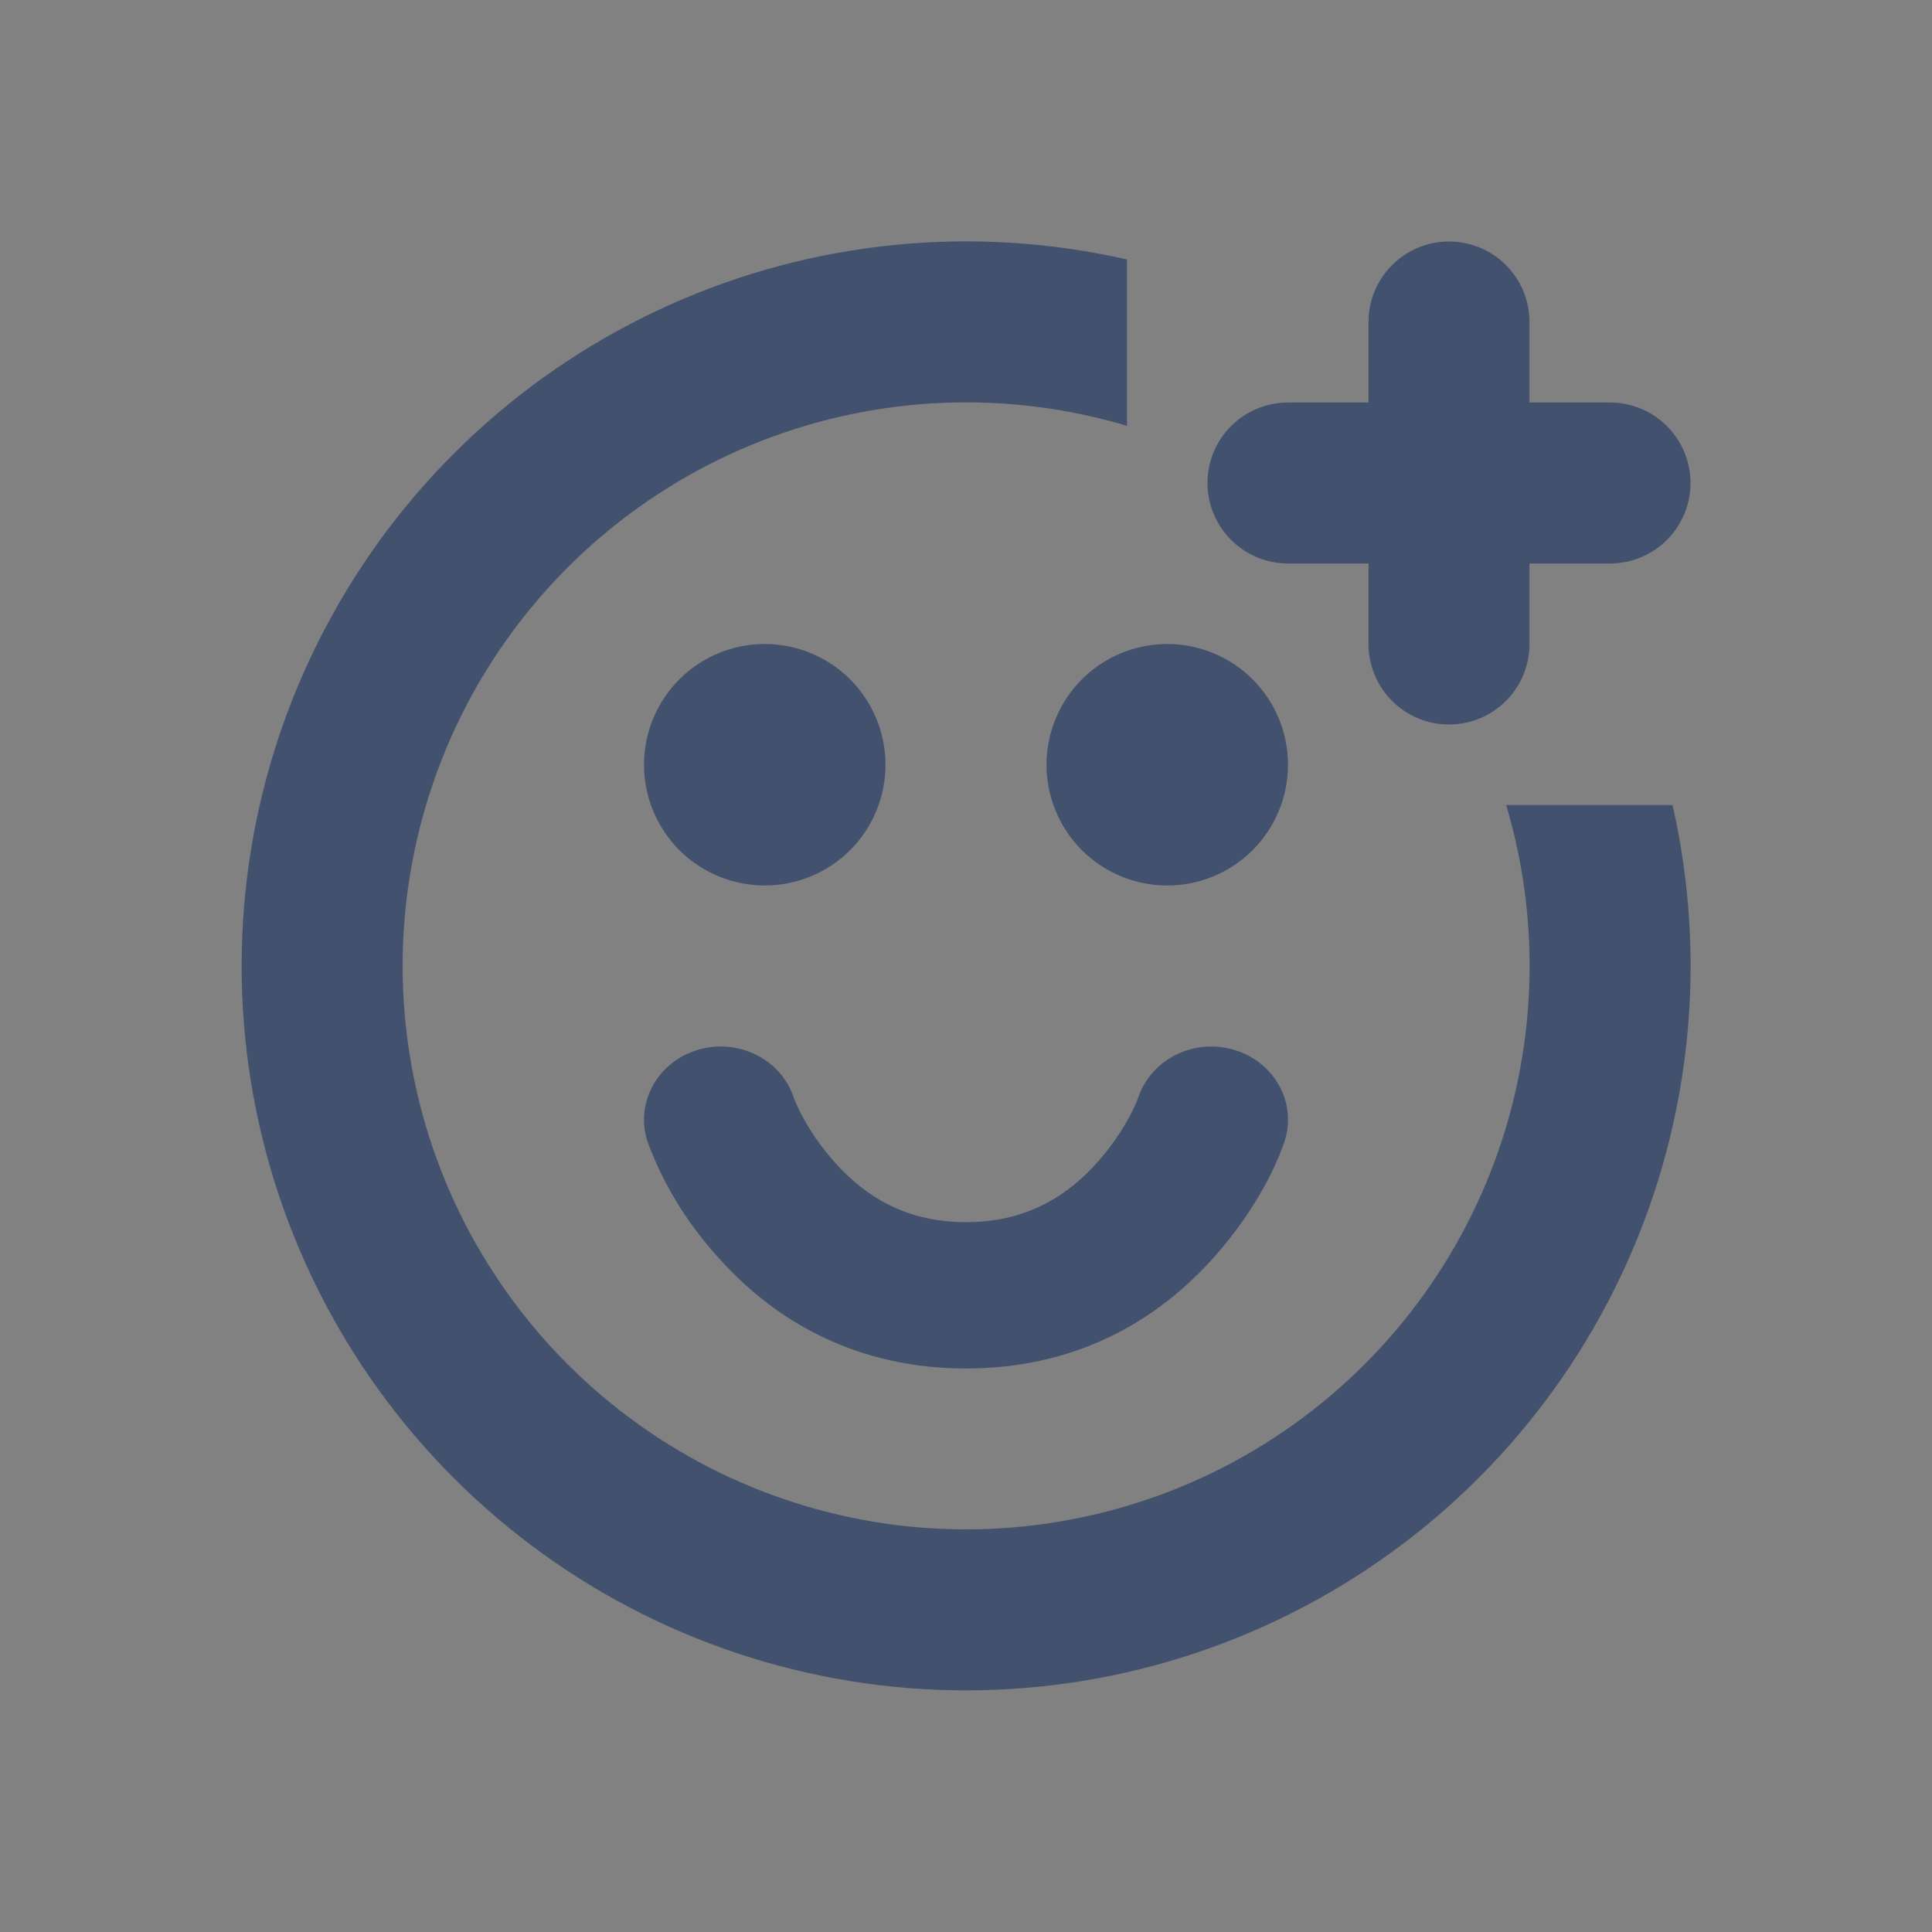 <svg width="24" height="24" viewBox="0 0 24 24" fill="none" xmlns="http://www.w3.org/2000/svg">
<rect x="0" y="0" width="24" height="24" fill="#808080" stroke="none"/>
<rect width="24" height="24" fill="white" fill-opacity="0.01"/>
<path d="M8.049 14.197C7.883 13.721 8.152 13.206 8.651 13.047C9.151 12.888 9.69 13.145 9.856 13.622C9.916 13.796 10.081 14.109 10.351 14.418C10.777 14.906 11.306 15.182 12 15.182C12.693 15.182 13.223 14.906 13.65 14.418C13.92 14.108 14.083 13.796 14.144 13.622C14.31 13.146 14.85 12.888 15.348 13.047C15.848 13.206 16.118 13.72 15.951 14.197C15.821 14.568 15.556 15.073 15.112 15.582C14.348 16.458 13.306 17 12 17C10.694 17 9.652 16.458 8.888 15.582C8.525 15.176 8.24 14.707 8.049 14.197ZM9.5 11C9.102 11 8.721 10.842 8.439 10.561C8.158 10.279 8 9.898 8 9.5C8 9.102 8.158 8.721 8.439 8.439C8.721 8.158 9.102 8 9.5 8C9.898 8 10.279 8.158 10.561 8.439C10.842 8.721 11 9.102 11 9.5C11 9.898 10.842 10.279 10.561 10.561C10.279 10.842 9.898 11 9.5 11ZM14.5 11C14.102 11 13.721 10.842 13.439 10.561C13.158 10.279 13 9.898 13 9.5C13 9.102 13.158 8.721 13.439 8.439C13.721 8.158 14.102 8 14.5 8C14.898 8 15.279 8.158 15.561 8.439C15.842 8.721 16 9.102 16 9.5C16 9.898 15.842 10.279 15.561 10.561C15.279 10.842 14.898 11 14.5 11ZM19 5H20C20.265 5 20.52 5.105 20.707 5.293C20.895 5.48 21 5.735 21 6C21 6.265 20.895 6.52 20.707 6.707C20.52 6.895 20.265 7 20 7H19V8C19 8.265 18.895 8.52 18.707 8.707C18.52 8.895 18.265 9 18 9C17.735 9 17.48 8.895 17.293 8.707C17.105 8.52 17 8.265 17 8V7H16C15.735 7 15.48 6.895 15.293 6.707C15.105 6.52 15 6.265 15 6C15 5.735 15.105 5.48 15.293 5.293C15.48 5.105 15.735 5 16 5H17V4C17 3.735 17.105 3.48 17.293 3.293C17.48 3.105 17.735 3 18 3C18.265 3 18.52 3.105 18.707 3.293C18.895 3.48 19 3.735 19 4V5ZM14 3.223V5.29C12.507 4.845 10.909 4.911 9.458 5.477C8.007 6.043 6.786 7.077 5.988 8.415C5.191 9.753 4.863 11.319 5.055 12.864C5.248 14.41 5.95 15.847 7.052 16.948C8.153 18.05 9.59 18.752 11.136 18.945C12.681 19.137 14.247 18.809 15.585 18.012C16.923 17.214 17.957 15.993 18.523 14.542C19.089 13.091 19.155 11.493 18.71 10H20.777C21.21 11.903 21.013 13.896 20.215 15.677C19.417 17.459 18.062 18.933 16.353 19.876C14.645 20.82 12.675 21.183 10.742 20.91C8.81 20.637 7.018 19.743 5.638 18.362C4.257 16.982 3.363 15.19 3.09 13.258C2.817 11.325 3.18 9.355 4.124 7.647C5.067 5.938 6.541 4.583 8.323 3.785C10.104 2.987 12.097 2.79 14 3.223Z" fill="#42526E"/>
</svg>
